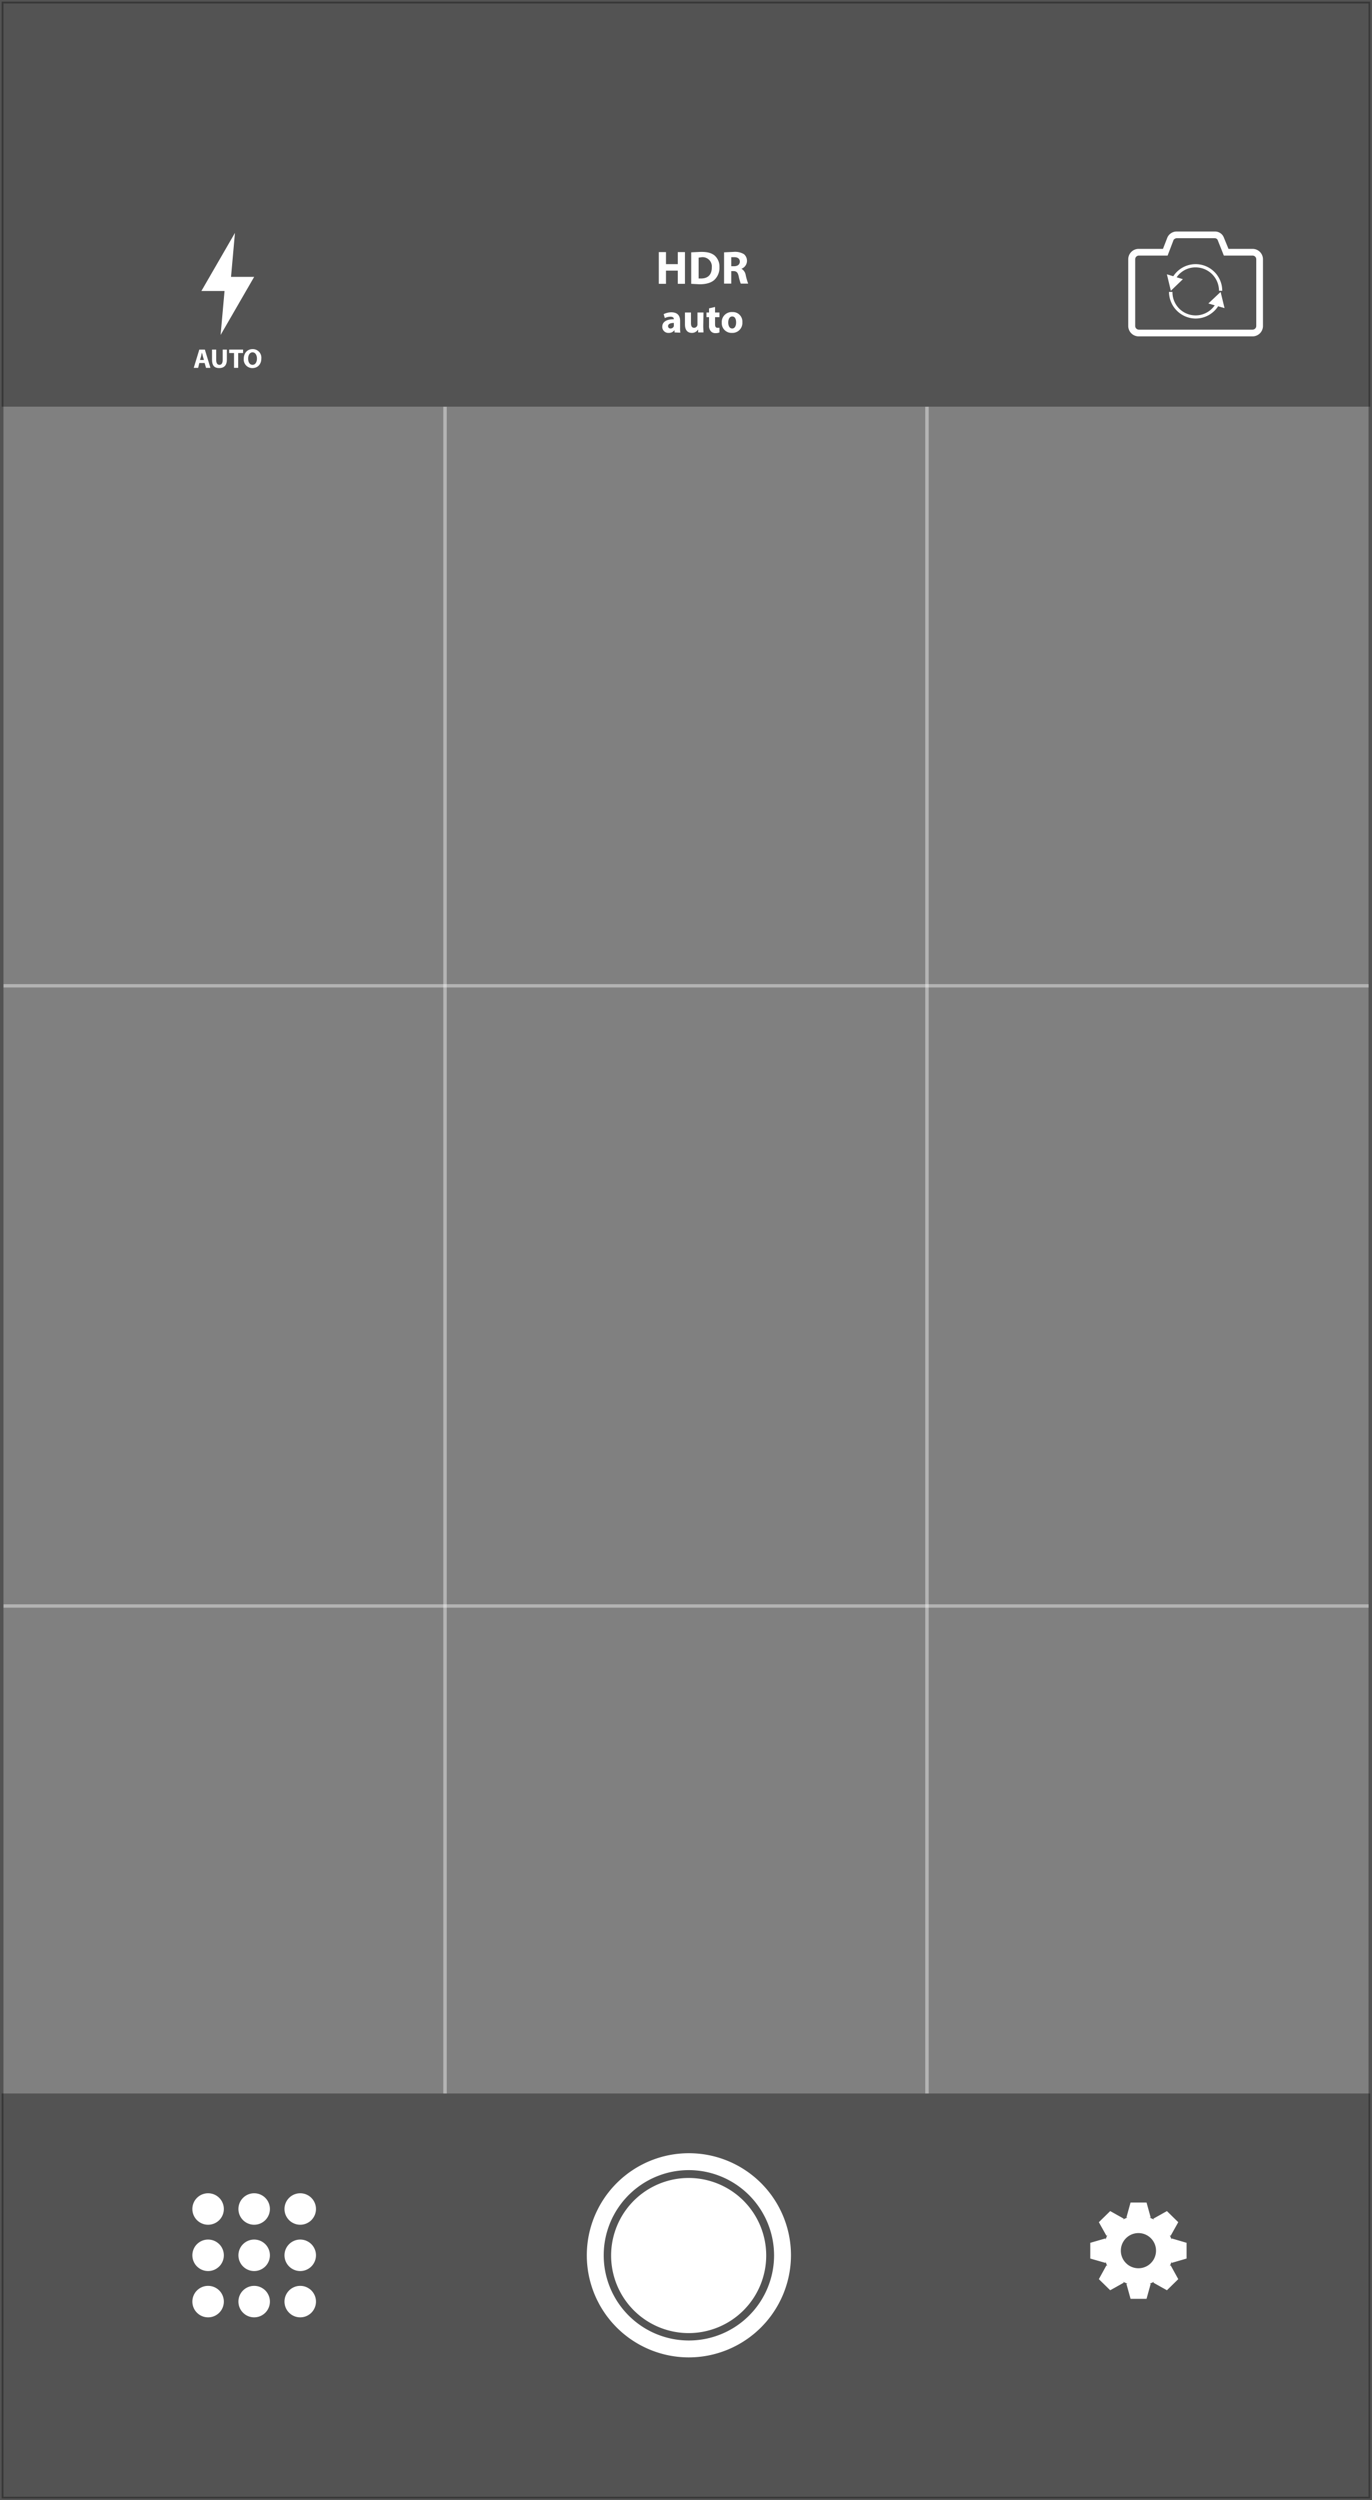 <svg xmlns="http://www.w3.org/2000/svg" width="592.7" height="1080" viewBox="0 0 592.7 1080" style=""><rect x="0" y="0" width="592.7" height="1080" fill="#808080" stroke="none"/><g><g data-name="Слой 2"><g data-name="WebElement08_233500024"><path fill="#fff" opacity=".4" d="M191.5 175.7h1.5v728.64h-1.5z"></path><path fill="#fff" opacity=".4" d="M399.7 175.7h1.5v728.64h-1.5z"></path><path fill="#fff" opacity=".4" d="M1.5 425.1h589.8v1.46H1.5z"></path><path fill="#fff" opacity=".4" d="M1.5 693h589.8v1.46H1.5z"></path><path fill="#111" opacity=".4" d="M.7.7h591.2v174.95H.7z"></path><path fill="#111" opacity=".4" d="M.7 904.3h591.2v174.95H.7z"></path><path fill="#fff" d="M109.8 119.6h-10l1.7-19L87 125.7h10l-1.7 19 14.5-25.1z"></path><g fill="#fff"><path d="M86.1 156.8l-.5 2.1h-1.9l2.4-7.9h2.4l2.4 7.9H89l-.6-2.1zm2-1.3l-.5-1.7a8.3 8.3 0 0 0-.4-1.5l-.3 1.5-.5 1.7z"></path><path d="M93.4 151v4.5c0 1.4.5 2.1 1.4 2.1s1.4-.7 1.4-2.1V151H98v4.4c0 2.4-1.2 3.6-3.3 3.6s-3.1-1.1-3.1-3.6V151z"></path><path d="M101.1 152.5H99V151h6v1.5h-2.1v6.4h-1.8z"></path><path d="M112.9 154.8c0 2.6-1.6 4.2-3.9 4.2a3.7 3.7 0 0 1-3.7-4c0-2.4 1.5-4.2 3.8-4.2a3.7 3.7 0 0 1 3.8 4zm-5.7.1c0 1.6.7 2.7 1.9 2.7s1.9-1.2 1.9-2.7-.7-2.7-1.9-2.7-1.9 1.2-1.9 2.7z"></path></g><g fill="#fff"><path d="M287.7 108.9v5.2h5.1v-5.2h3.1v13.7h-3.1v-5.7h-5.1v5.7h-3.1v-13.7z"></path><path d="M298.6 109l4.2-.2c2.7 0 4.3.4 5.7 1.4a6.3 6.3 0 0 1 2.3 5.2 7.1 7.1 0 0 1-2.3 5.6c-1.4 1.2-3.6 1.8-6.3 1.8l-3.6-.2zm3.2 11.3h1c2.9 0 4.7-1.5 4.7-4.8a4 4 0 0 0-4.3-4.4l-1.4.2z"></path><path d="M312.8 109l4.2-.2a7.5 7.5 0 0 1 4.4 1 3.8 3.8 0 0 1 1.3 2.9 3.7 3.7 0 0 1-2.4 3.4 3.8 3.8 0 0 1 1.8 2.5 26 26 0 0 0 1.1 3.9H320a21.1 21.1 0 0 1-.9-3.2c-.4-1.7-1-2.2-2.3-2.2h-.9v5.4h-3.1zm3.1 6h1.2c1.6 0 2.5-.8 2.5-2s-.9-1.9-2.3-1.9h-1.4z"></path><path d="M291.4 143.6v-.9h-.1a2.9 2.9 0 0 1-2.4 1.1 2.6 2.6 0 0 1-2.8-2.6c0-2.3 2-3.3 5-3.3 0-.5-.2-1.1-1.5-1.1a5.7 5.7 0 0 0-2.4.6l-.5-1.7a7.5 7.5 0 0 1 3.3-.8c2.9 0 3.8 1.7 3.8 3.7v3a12.8 12.8 0 0 0 .1 2.1zm-.3-4.1c-1.4 0-2.5.4-2.5 1.4a1 1 0 0 0 1.1 1 1.5 1.5 0 0 0 1.4-1v-1.4z"></path><path d="M303.8 140.8c0 1.2.1 2.1.1 2.8h-2.3v-1.2h-.1a3 3 0 0 1-2.6 1.4c-1.8 0-3-1.1-3-3.7V135h2.6v4.6c0 1.3.4 2 1.4 2a1.5 1.5 0 0 0 1.3-.9 1.3 1.3 0 0 0 .1-.6V135h2.6z"></path><path d="M308.9 132.6v2.4h1.9v2h-1.9v3.1c0 1 .3 1.5 1.1 1.5h.8v2a4 4 0 0 1-1.7.3 2.5 2.5 0 0 1-2-.8 3.4 3.4 0 0 1-.8-2.5V137h-1.1v-2h1.1v-1.8z"></path><path d="M320.7 139.2a4.3 4.3 0 0 1-4.5 4.6 4.2 4.2 0 0 1-4.4-4.4 4.3 4.3 0 0 1 4.6-4.6 4.1 4.1 0 0 1 4.3 4.4zm-6.1.1c0 1.5.6 2.6 1.7 2.6s1.7-1.1 1.7-2.6-.5-2.6-1.7-2.6-1.7 1.3-1.7 2.6z"></path></g><g fill="#fff"><path d="M541.1 145.3h-49.2a4.5 4.5 0 0 1-4.5-4.5V112a4.5 4.5 0 0 1 4.5-4.5h10.5l1.9-4.9a4.4 4.4 0 0 1 3.9-2.6h16.7a4.1 4.1 0 0 1 3.8 2.6l2 4.9h10.4a4.5 4.5 0 0 1 4.5 4.5v28.8a4.5 4.5 0 0 1-4.5 4.5zm-49.2-34.9a1.6 1.6 0 0 0-1.5 1.6v28.8a1.6 1.6 0 0 0 1.5 1.6h49.2a1.6 1.6 0 0 0 1.6-1.6V112a1.6 1.6 0 0 0-1.6-1.6h-12.4l-2.7-6.8a1.4 1.4 0 0 0-1.1-.7h-16.7a1.9 1.9 0 0 0-1.2.7l-2.6 6.8z"></path><path d="M528 125.6h-1.4a10.1 10.1 0 0 0-10.1-10.1 9.8 9.8 0 0 0-8.8 5.3l-1.3-.7a11.5 11.5 0 0 1 21.6 5.5z"></path><path d="M511 120.6l-5.2 5-1.7-7.1 6.9 2.1z"></path><g><path d="M516.5 137.6a11.6 11.6 0 0 1-11.5-11.5h1.5a10 10 0 0 0 18.9 4.7l1.3.7a11.6 11.6 0 0 1-10.2 6.1z"></path><path d="M522 131.1l5.3-5 1.7 7-7-2z"></path></g></g><g fill="#fff"><path d="M331 974.2a33.5 33.5 0 1 1-33.4-33.4 33.5 33.5 0 0 1 33.4 33.4z"></path><path d="M297.6 1018.3a44.1 44.1 0 1 1 44.1-44.1 44.2 44.2 0 0 1-44.1 44.1zm0-80.9a36.8 36.8 0 1 0 36.8 36.8 36.9 36.9 0 0 0-36.8-36.8z"></path></g><path d="M512.6 975.6v-6.8l-6.5-1.9v.5a15.4 15.4 0 0 0-.8-1.9l.4.3 3.3-5.9-4.9-4.8-5.9 3.3.4.4-2-.9h.5l-1.8-6.5h-6.9l-1.8 6.5h.5a12.1 12.1 0 0 0-2 .9l.4-.4-5.9-3.3-4.9 4.8 3.3 5.9.4-.4a18 18 0 0 0-.8 2.1v-.6l-6.6 1.9v6.8l6.6 1.9v-.6a11.9 11.9 0 0 0 .8 2l-.4-.4-3.3 6 4.9 4.8 5.9-3.3-.4-.4 2 .9h-.5l1.8 6.5h6.9l1.8-6.5h-.5l2-.9-.4.4 5.9 3.3 4.9-4.8-3.3-6-.4.4a11.9 11.9 0 0 0 .8-2v.6zm-20.8 4.2a7.6 7.6 0 0 1 0-15.2 7.6 7.6 0 1 1 0 15.2z" fill="#fff"></path><g fill="#fff"><path d="M96.7 954.2a6.8 6.8 0 0 1-13.6 0 6.8 6.8 0 1 1 13.6 0z"></path><path d="M116.6 954.2a6.8 6.8 0 0 1-13.6 0 6.8 6.8 0 1 1 13.6 0z"></path><path d="M136.5 954.2a6.8 6.8 0 0 1-13.6 0 6.8 6.8 0 0 1 13.6 0z"></path><path d="M96.7 974.2a6.8 6.8 0 1 1-6.8-6.8 6.8 6.8 0 0 1 6.8 6.8z"></path><path d="M116.6 974.2a6.8 6.8 0 1 1-6.8-6.8 6.8 6.8 0 0 1 6.8 6.8z"></path><path d="M136.5 974.2a6.8 6.8 0 1 1-6.8-6.8 6.8 6.8 0 0 1 6.8 6.8z"></path><path d="M96.7 994.2a6.8 6.8 0 1 1-6.8-6.8 6.8 6.8 0 0 1 6.8 6.8z"></path><path d="M116.6 994.2a6.8 6.8 0 1 1-6.8-6.8 6.8 6.8 0 0 1 6.8 6.8z"></path><path d="M136.5 994.2a6.8 6.8 0 1 1-6.8-6.8 6.8 6.8 0 0 1 6.8 6.8z"></path></g><path d="M592.7 1080H0V0h592.7zm-591.2-1.5h589.7V1.5H1.5z" fill="#111" opacity=".4"></path></g></g></g></svg>